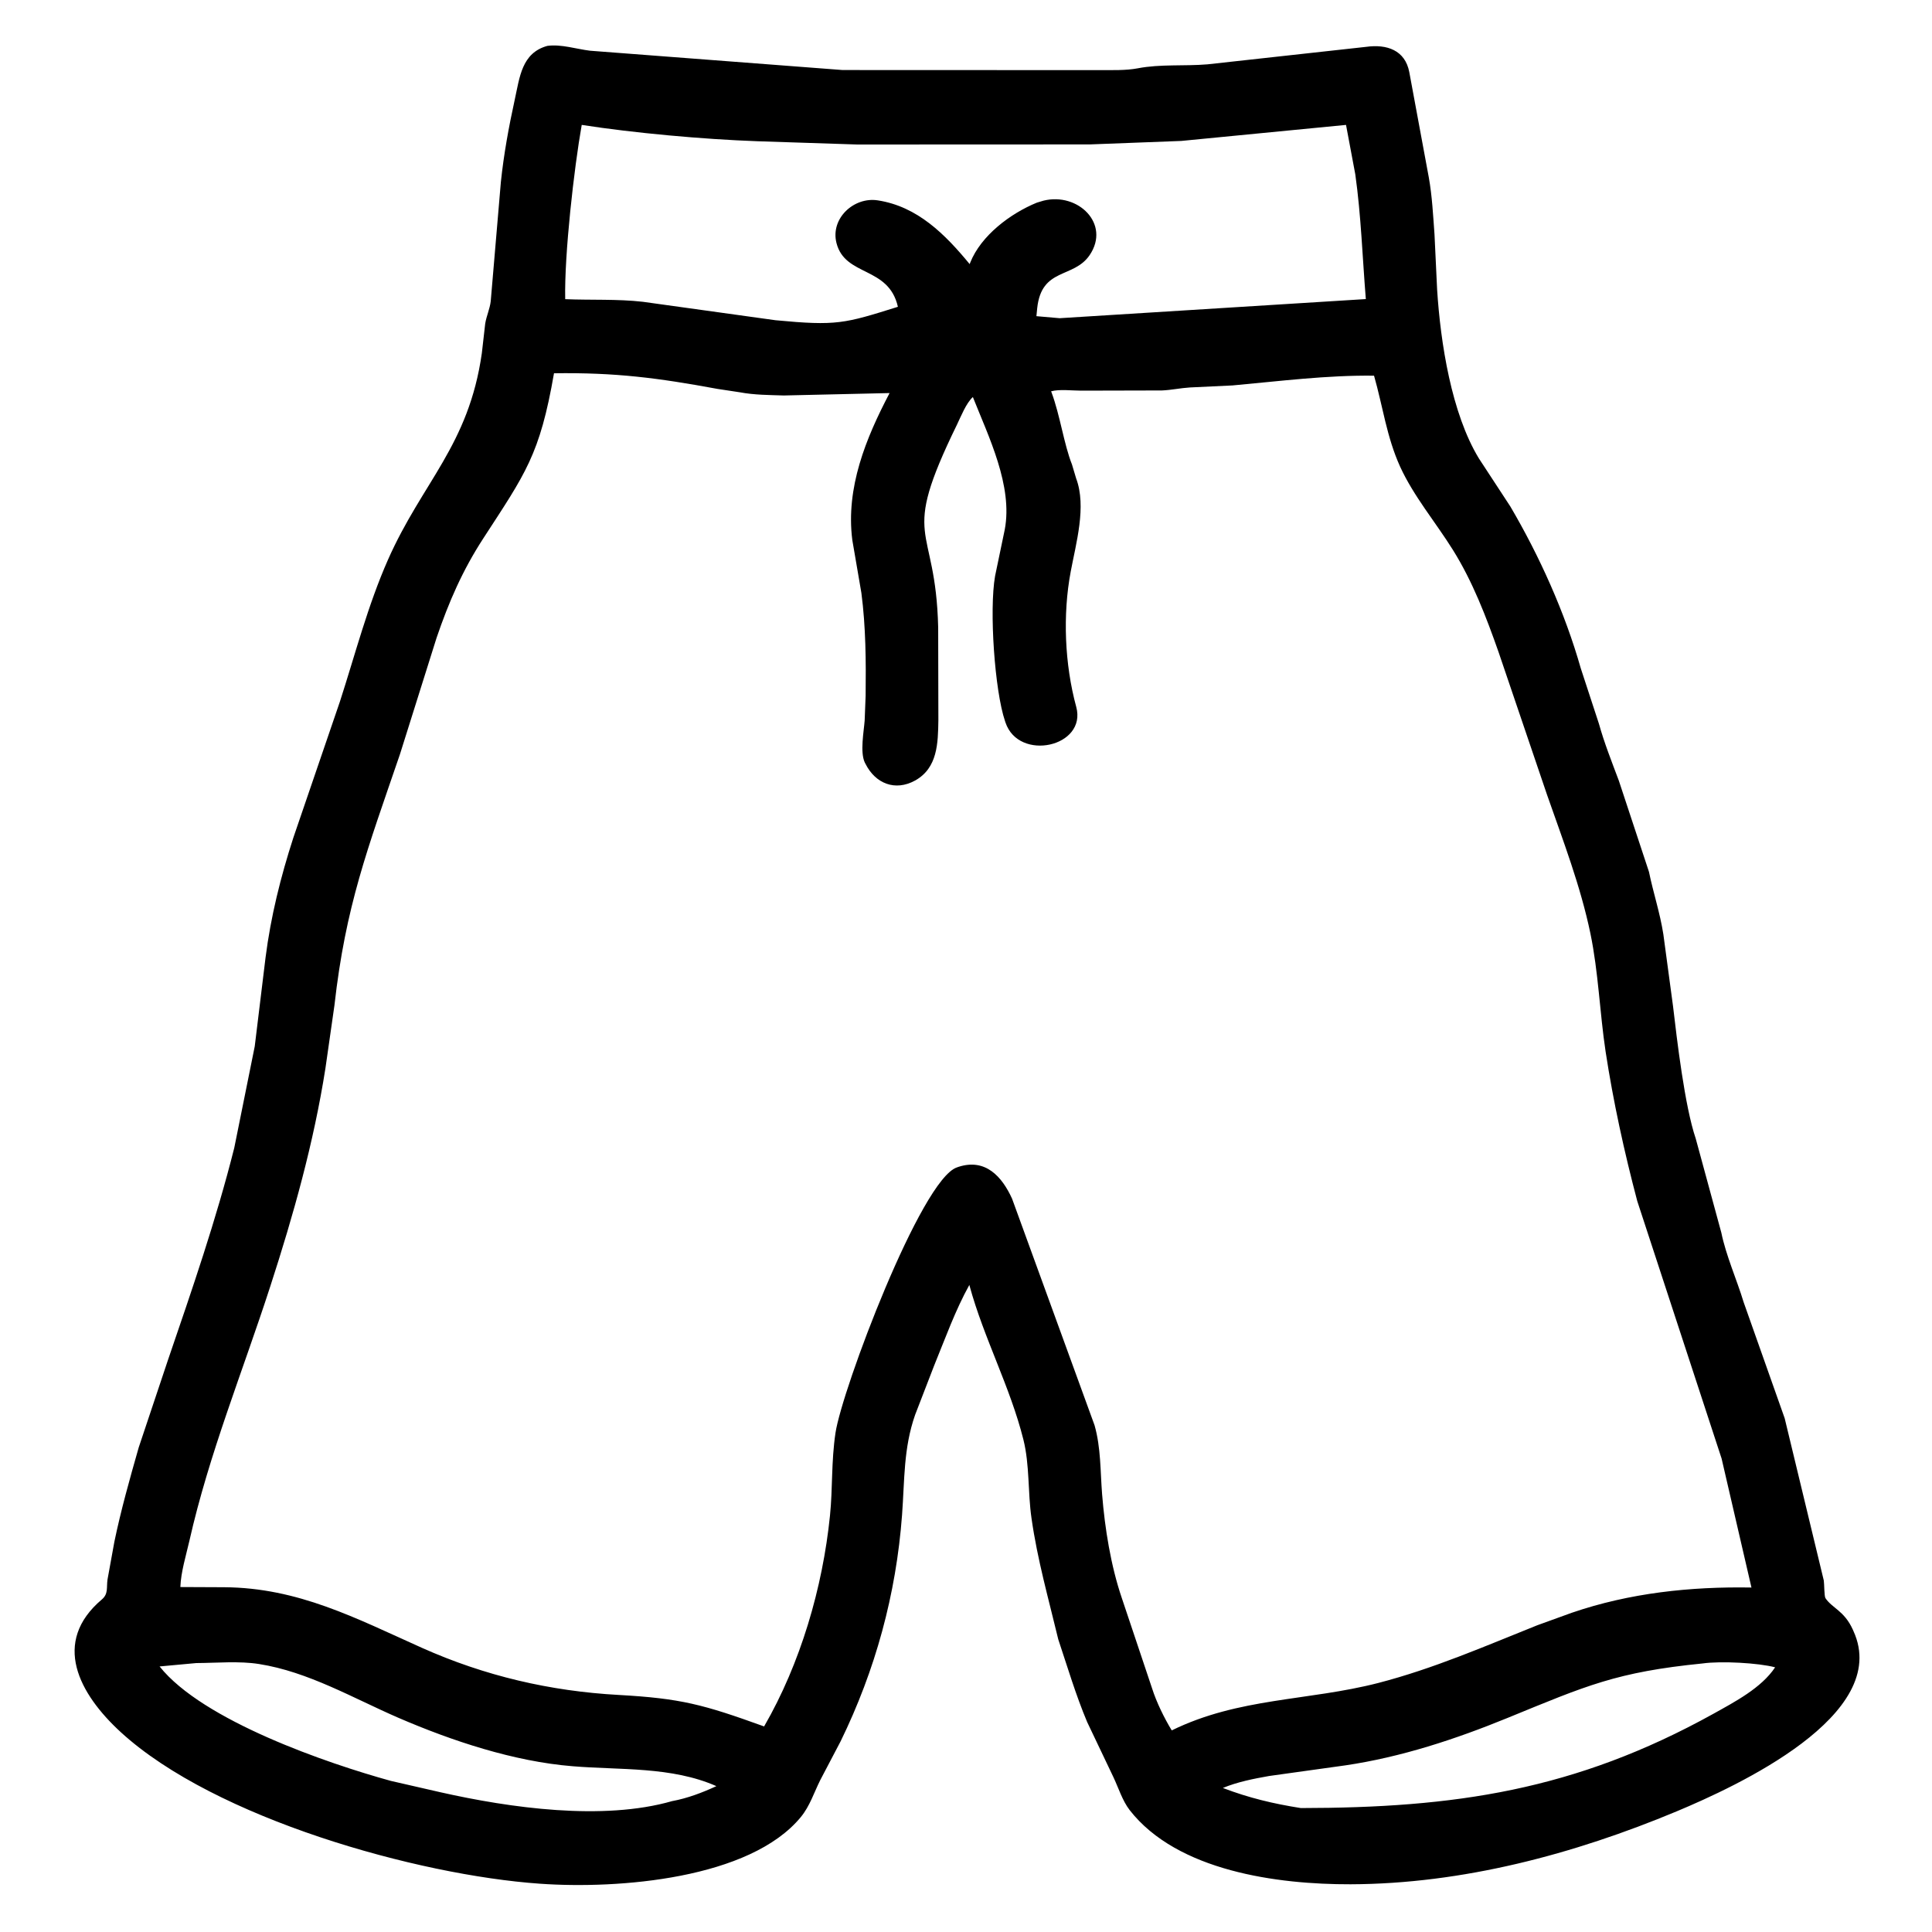 <svg width="20" height="20" viewBox="0 0 20 20" fill="none" xmlns="http://www.w3.org/2000/svg">
<path d="M10.955 16.97C10.854 16.549 10.739 16.146 10.678 15.716C10.639 15.447 10.66 15.166 10.594 14.902C10.458 14.359 10.185 13.853 10.037 13.311L10.035 13.301C9.889 13.564 9.784 13.858 9.67 14.137L9.473 14.647C9.352 14.993 9.365 15.321 9.338 15.683C9.277 16.503 9.062 17.289 8.702 18.026L8.491 18.428C8.426 18.558 8.384 18.695 8.291 18.809C7.764 19.451 6.403 19.558 5.588 19.5C4.325 19.412 2.226 18.825 1.251 17.932C0.818 17.535 0.53 17 1.056 16.556C1.123 16.498 1.101 16.434 1.113 16.351L1.184 15.96C1.252 15.632 1.344 15.306 1.436 14.984L1.739 14.078C1.988 13.35 2.237 12.63 2.425 11.883L2.637 10.832L2.749 9.912C2.803 9.488 2.905 9.078 3.037 8.671L3.519 7.262C3.678 6.771 3.807 6.268 4.016 5.795C4.372 4.99 4.852 4.612 4.988 3.656L5.023 3.349C5.036 3.27 5.071 3.197 5.08 3.118L5.185 1.884C5.215 1.597 5.267 1.312 5.329 1.03C5.38 0.798 5.401 0.548 5.666 0.475C5.807 0.455 5.968 0.508 6.108 0.525L8.723 0.725L11.383 0.726C11.511 0.725 11.653 0.731 11.779 0.707C12.012 0.662 12.264 0.686 12.5 0.666L14.142 0.485C14.356 0.455 14.546 0.519 14.589 0.747L14.791 1.837C14.825 2.025 14.836 2.236 14.85 2.428L14.877 2.997C14.912 3.551 15.026 4.279 15.309 4.745L15.635 5.243C15.937 5.757 16.2 6.341 16.364 6.918L16.552 7.492C16.607 7.69 16.686 7.889 16.758 8.081L17.07 9.025C17.115 9.244 17.184 9.448 17.219 9.672L17.319 10.415C17.36 10.764 17.44 11.451 17.554 11.786L17.819 12.76C17.869 13.002 17.978 13.243 18.05 13.48L18.475 14.682L18.88 16.362C18.885 16.394 18.884 16.525 18.897 16.544C18.966 16.648 19.091 16.673 19.18 16.869L19.187 16.885C19.585 17.756 17.968 18.495 17.357 18.751C16.293 19.195 15.14 19.502 13.981 19.506C13.224 19.508 12.188 19.37 11.695 18.739C11.619 18.641 11.579 18.509 11.526 18.397L11.254 17.826C11.136 17.545 11.051 17.258 10.955 16.97ZM6.022 1.293C5.943 1.737 5.841 2.635 5.851 3.097C6.116 3.108 6.391 3.094 6.654 3.124L8.028 3.315C8.663 3.375 8.739 3.35 9.295 3.176C9.199 2.752 8.748 2.867 8.659 2.515C8.595 2.261 8.839 2.036 9.086 2.074C9.498 2.137 9.784 2.426 10.038 2.734L10.044 2.718C10.155 2.439 10.459 2.21 10.733 2.098L10.803 2.077C11.159 1.989 11.499 2.317 11.28 2.641C11.113 2.886 10.782 2.766 10.737 3.191L10.729 3.273L10.97 3.294L14.139 3.096C14.104 2.667 14.09 2.231 14.03 1.805L13.934 1.293L12.228 1.459L11.282 1.495L8.875 1.496L7.838 1.462C7.28 1.442 6.561 1.377 6.022 1.293ZM5.735 3.864C5.588 4.712 5.438 4.903 5.004 5.572C4.788 5.904 4.646 6.231 4.519 6.604L4.14 7.809C3.803 8.794 3.578 9.376 3.462 10.408L3.369 11.058C3.248 11.829 3.038 12.577 2.798 13.316C2.514 14.194 2.163 15.052 1.96 15.953C1.925 16.105 1.873 16.273 1.867 16.429L2.321 16.431C3.087 16.436 3.684 16.752 4.367 17.058C5.018 17.349 5.695 17.507 6.405 17.546C7.048 17.582 7.279 17.644 7.91 17.872C8.286 17.221 8.516 16.437 8.592 15.689C8.621 15.405 8.604 15.134 8.649 14.833C8.717 14.381 9.535 12.209 9.906 12.085L9.923 12.079C10.202 11.989 10.373 12.18 10.477 12.409L11.331 14.755C11.397 14.988 11.39 15.23 11.409 15.469C11.437 15.821 11.499 16.208 11.613 16.543L11.926 17.477C11.971 17.62 12.053 17.787 12.13 17.913C12.825 17.572 13.541 17.609 14.268 17.422C14.839 17.274 15.368 17.043 15.913 16.825L16.272 16.695C16.87 16.49 17.501 16.423 18.131 16.434L17.822 15.099L16.949 12.434C16.815 11.928 16.7 11.403 16.621 10.885C16.56 10.48 16.547 10.065 16.464 9.664C16.362 9.173 16.18 8.7 16.015 8.228L15.513 6.75C15.385 6.386 15.245 6.02 15.04 5.692C14.862 5.407 14.634 5.137 14.494 4.831C14.354 4.522 14.315 4.207 14.224 3.889C13.734 3.883 13.246 3.946 12.759 3.99L12.317 4.011C12.22 4.017 12.125 4.038 12.028 4.042L11.192 4.044C11.102 4.044 10.964 4.027 10.881 4.051L10.885 4.061C10.974 4.299 11.014 4.6 11.097 4.808L11.14 4.952C11.25 5.244 11.138 5.626 11.084 5.917C11 6.363 11.021 6.876 11.141 7.317C11.254 7.732 10.547 7.888 10.409 7.48L10.404 7.465C10.297 7.151 10.239 6.315 10.301 5.963L10.401 5.483C10.487 5.03 10.234 4.521 10.071 4.11C10.001 4.174 9.948 4.31 9.907 4.395C9.303 5.632 9.686 5.383 9.712 6.496L9.714 7.457C9.71 7.692 9.707 7.95 9.473 8.08C9.266 8.194 9.062 8.111 8.96 7.908L8.952 7.893C8.902 7.785 8.942 7.576 8.951 7.458L8.961 7.201C8.965 6.846 8.963 6.49 8.917 6.138L8.823 5.59C8.754 5.049 8.963 4.537 9.209 4.069L8.114 4.094C7.963 4.089 7.808 4.089 7.659 4.061L7.428 4.026C6.81 3.912 6.372 3.855 5.735 3.864ZM2.032 17.216L1.652 17.251C2.099 17.813 3.393 18.256 4.047 18.436L4.558 18.553C5.281 18.716 6.241 18.851 6.958 18.645C7.116 18.616 7.271 18.557 7.416 18.49C6.95 18.285 6.422 18.325 5.928 18.284C5.319 18.235 4.679 18.022 4.123 17.782C3.655 17.579 3.191 17.306 2.682 17.226C2.476 17.193 2.242 17.215 2.032 17.216ZM17.625 17.22C16.734 17.309 16.424 17.449 15.606 17.784C15.068 18.004 14.504 18.19 13.927 18.275L13.138 18.385C12.979 18.413 12.807 18.447 12.659 18.509C12.929 18.612 13.181 18.672 13.466 18.717C15.052 18.715 16.299 18.538 17.737 17.741C17.957 17.618 18.233 17.475 18.376 17.26C18.203 17.214 17.816 17.193 17.625 17.22Z" fill="black"/>
</svg>
